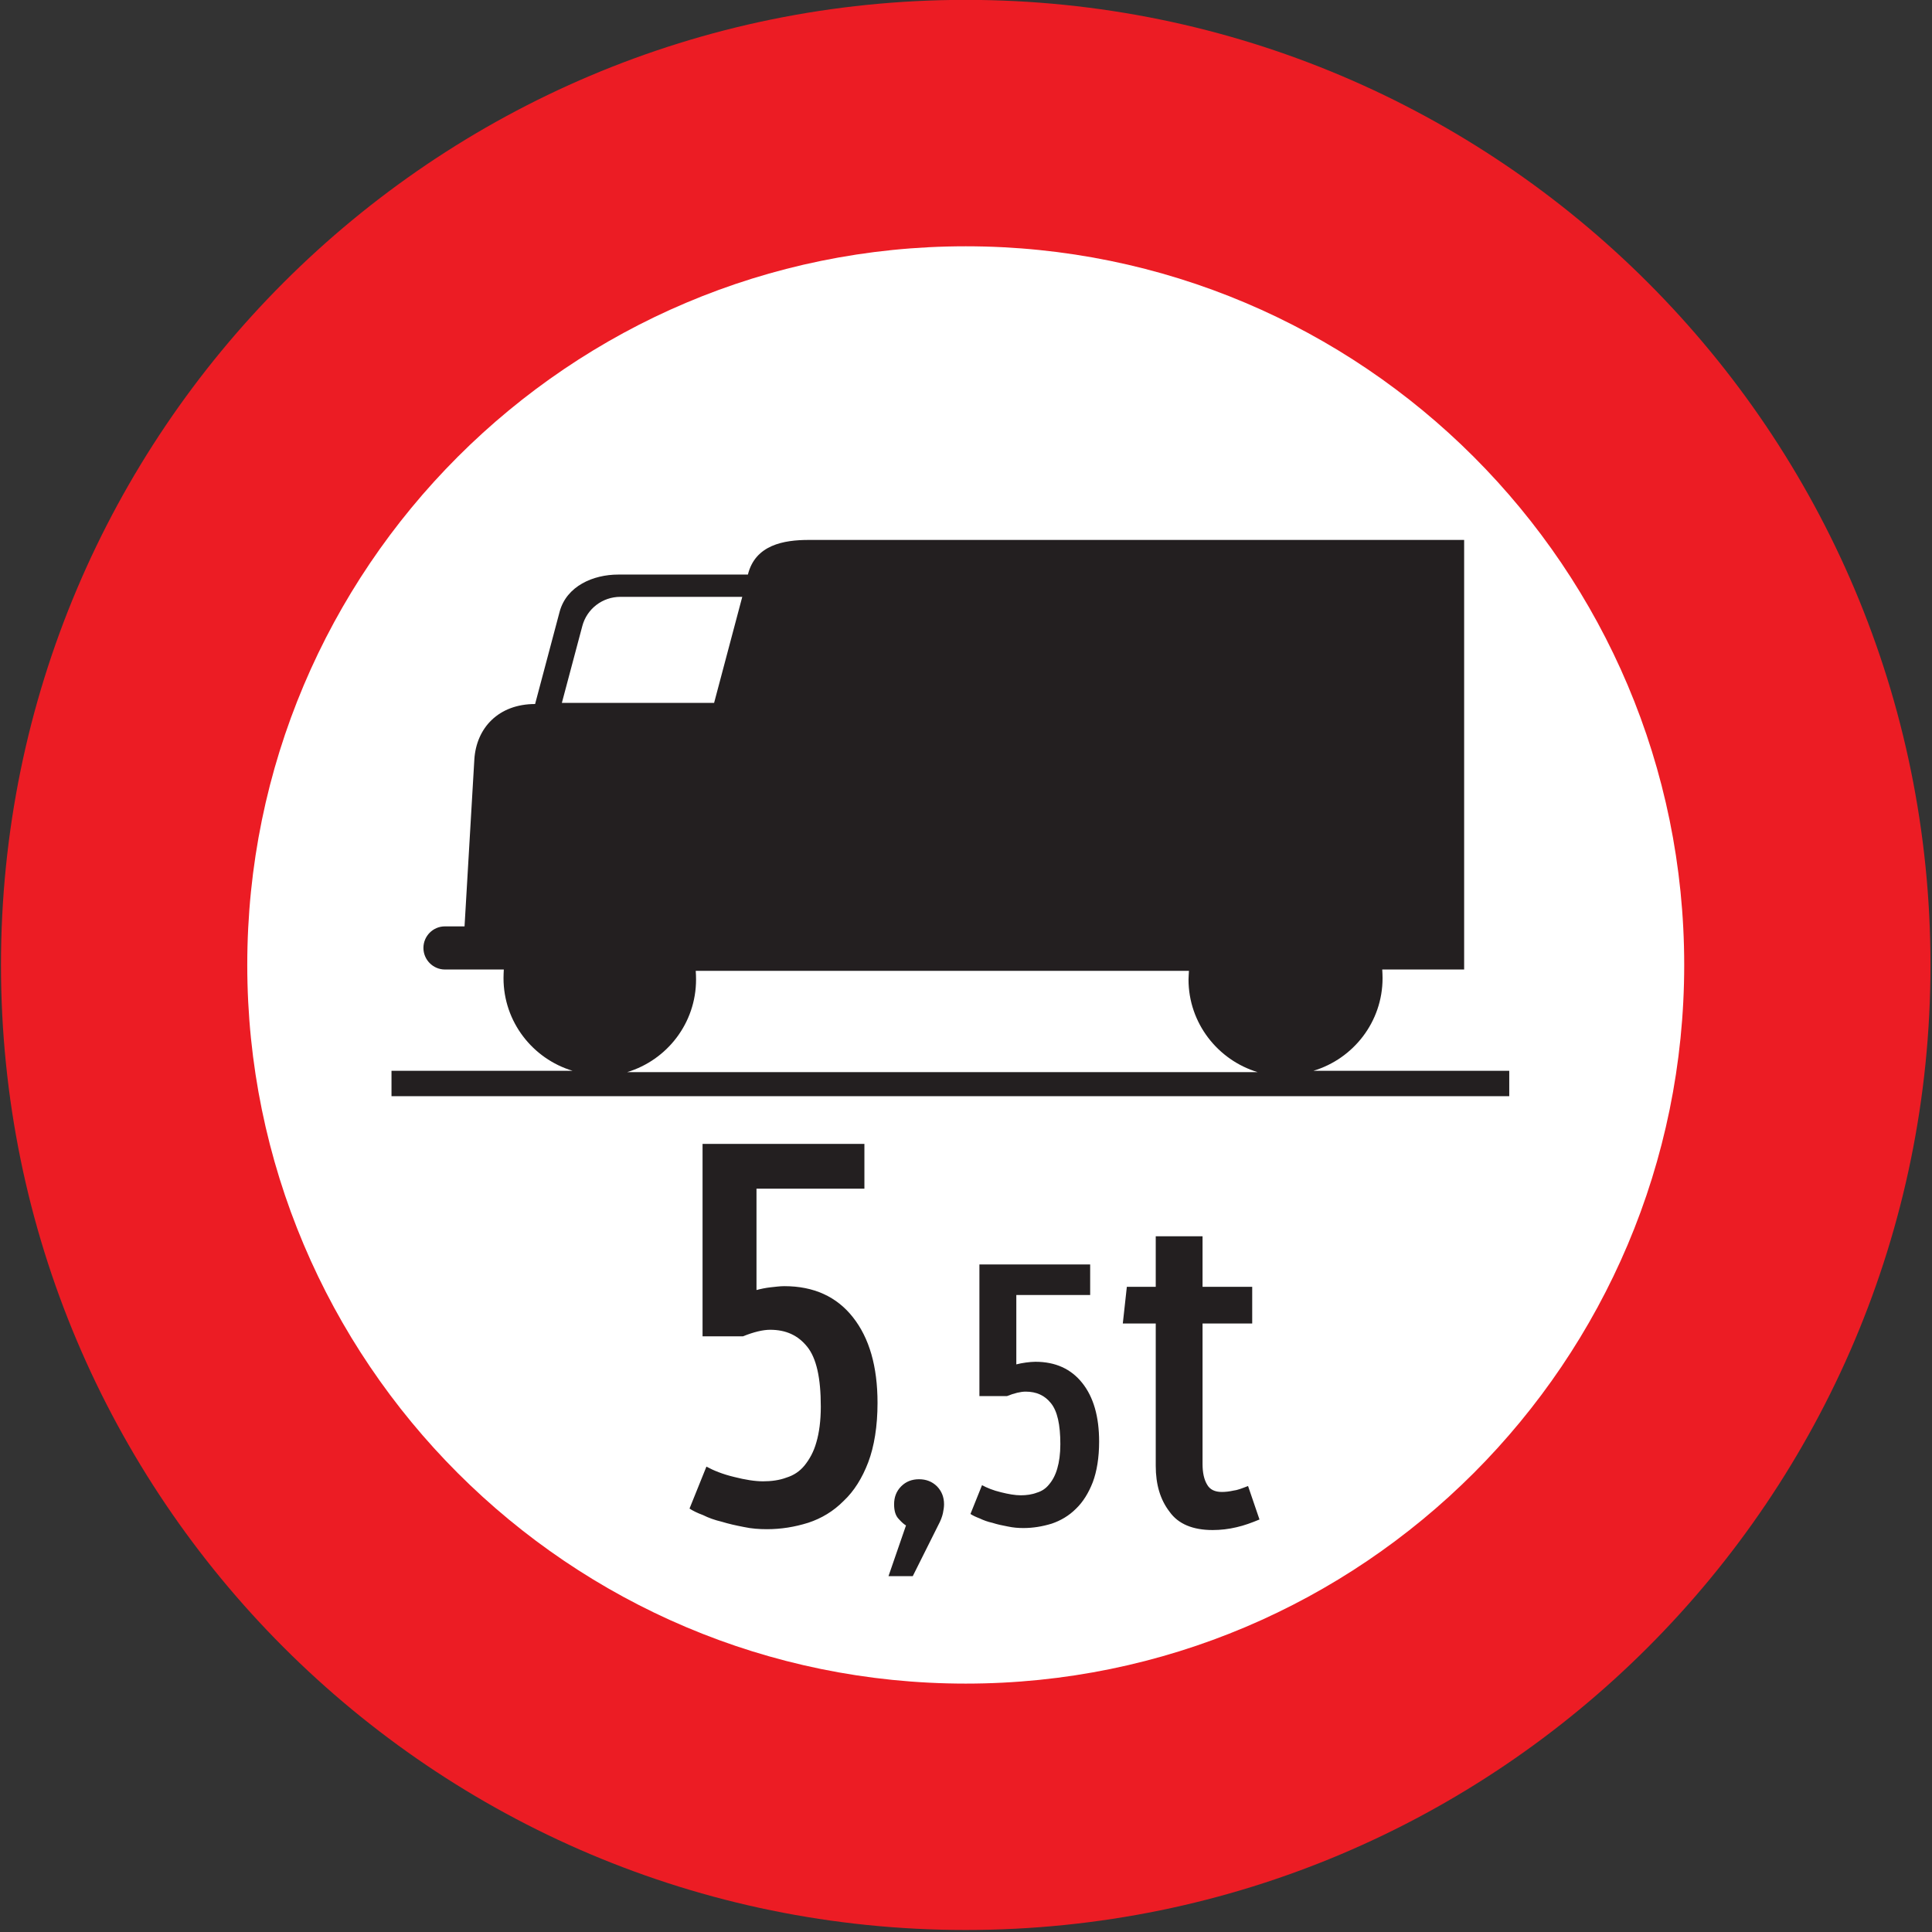 <?xml version="1.0" encoding="utf-8"?>
<!-- Generator: Adobe Illustrator 15.0.0, SVG Export Plug-In . SVG Version: 6.00 Build 0)  -->
<!DOCTYPE svg PUBLIC "-//W3C//DTD SVG 1.1//EN" "http://www.w3.org/Graphics/SVG/1.1/DTD/svg11.dtd">
<svg version="1.1" id="svg3602" xmlns:svg="http://www.w3.org/2000/svg"
	 xmlns="http://www.w3.org/2000/svg" xmlns:xlink="http://www.w3.org/1999/xlink" x="0px" y="0px" width="960px" height="960px"
	 viewBox="0 0 960 960" enable-background="new 0 0 960 960" xml:space="preserve">
<rect x="0" y="0" width="960" height="960" fill="#333333" stroke="none"/>
<path fill-rule="evenodd" clip-rule="evenodd" fill="#EC1C24" d="M479.863-0.062c264.725,0,479.386,214.74,479.386,479.537
	C959.249,744.261,744.588,959,479.863,959C215.144,959,0.484,744.261,0.484,479.475C0.484,214.678,215.144-0.062,479.863-0.062"/>
<path fill-rule="evenodd" clip-rule="evenodd" fill="#FFFFFF" d="M479.863,122.379c-197.092,0-356.998,159.925-356.998,357.096
	c0,197.161,159.906,357.099,356.998,357.099c197.099,0,357.011-159.938,357.011-357.099
	C836.874,282.304,676.962,122.379,479.863,122.379"/>
<path fill-rule="evenodd" clip-rule="evenodd" fill="#231F20" d="M308.249,296.569c-8.856,0-16.617,5.904-18.901,14.516
	l-10.164,38.185h75.65l13.994-52.701H308.249z M624.937,532.744c-19.787-5.969-34.369-24.315-34.369-46.031
	c0-1.4,0.172-2.905,0.212-4.306H345.707c0.105,1.4,0.158,2.905,0.158,4.306c0,21.716-14.455,40.063-34.261,46.031H624.937z
	 M652.632,532.07h97.306v12.627H194.533V532.07h89.974c-19.819-5.969-34.315-24.33-34.315-46.018c0-1.426,0.079-2.879,0.146-4.307
	H221.08c-5.87,0-10.684-4.834-10.684-10.723c0-5.865,4.735-10.712,10.684-10.712h9.749l4.861-82.802
	c0.93-15.863,12.092-27.684,30.199-27.684l12.198-45.899c3.467-12.746,16.669-18.425,29.111-18.425h64.436
	c3.647-14.794,17.865-17.211,30.228-17.211h325.662v213.457h-40.695c0.079,1.428,0.157,2.881,0.157,4.307
	C686.986,507.74,672.484,526.102,652.632,532.07z"/>
<path fill-rule="evenodd" clip-rule="evenodd" fill="#231F20" d="M574.282,657.641v70.705c0,9.377,2.284,16.894,6.842,22.797
	c4.346,6.168,11.662,9.126,21.45,9.126c3.883,0,7.977-0.462,11.86-1.398c3.897-0.886,7.515-2.234,11.399-3.845l-5.68-16.63
	c-2.972,1.137-5.244,2.062-7.33,2.286c-2.021,0.448-3.872,0.66-5.693,0.66c-3.422,0-5.905-1.137-7.304-3.619
	c-1.546-2.549-2.286-5.969-2.286-10.274v-69.808h24.673V639.4h-24.673v-25.097h-23.259V639.4h-14.358l-2.008,18.24H574.282z
	 M505.006,643.482h36.691v-15.178h-55.033v65.408h13.692c3.725-1.493,6.881-2.218,9.258-2.218c5.402,0,9.483,1.861,12.589,5.744
	c3.169,3.896,4.676,10.58,4.676,20.368c0,4.819-0.583,8.915-1.507,12.019c-0.938,3.368-2.378,5.971-4.094,7.99
	c-1.652,2.073-3.686,3.381-6.116,4.097c-2.391,0.924-5.191,1.294-7.925,1.294c-2.802,0-6.116-0.569-9.848-1.507
	c-3.882-0.924-7.046-2.231-9.431-3.526l-5.744,14.305c1.083,0.739,2.582,1.452,4.614,2.231c1.863,0.885,3.878,1.652,6.314,2.18
	c2.377,0.768,4.814,1.295,7.607,1.811c2.603,0.567,5.179,0.779,7.781,0.779c4.819,0,9.429-0.779,14.04-2.18
	c4.45-1.507,8.546-3.885,12.072-7.411c3.512-3.367,6.26-7.818,8.346-13.168c2.022-5.388,3.158-12.218,3.158-20.195
	c0-12.455-2.801-22.097-8.347-29.085c-5.589-7.053-13.367-10.579-23.365-10.579c-1.455,0-2.959,0.172-4.597,0.37
	c-1.665,0.198-3.382,0.566-4.834,0.924V643.482z M444.274,747.471c0,3.314,0.732,5.744,2.397,7.409
	c1.497,1.651,2.582,2.577,3.512,3.104l-8.691,25.188h12.06l12.593-25.188c1.295-2.392,2.015-4.399,2.384-6.063
	c0.363-1.703,0.562-3.171,0.562-4.451c0-3.526-1.137-6.474-3.514-8.93c-2.43-2.378-5.389-3.513-8.916-3.513
	c-3.52,0-6.479,1.135-8.856,3.513C445.37,740.997,444.274,743.944,444.274,747.471z M375.896,590.636h53.624v-22.243h-80.424v95.629
	h20.063c5.384-2.181,9.993-3.264,13.513-3.264c7.885,0,13.836,2.748,18.393,8.389c4.609,5.706,6.788,15.44,6.788,29.811
	c0,7.039-0.824,13.01-2.178,17.619c-1.334,4.874-3.514,8.651-5.951,11.663c-2.43,2.944-5.396,4.86-8.908,5.956
	c-3.534,1.349-7.616,1.862-11.663,1.862c-4.042,0-8.916-0.779-14.351-2.166c-5.707-1.36-10.262-3.224-13.784-5.138l-8.4,20.844
	c1.611,1.069,3.791,2.165,6.735,3.247c2.696,1.361,5.714,2.444,9.227,3.277c3.534,1.083,7.046,1.862,11.088,2.642
	c3.791,0.818,7.562,1.083,11.406,1.083c7.046,0,13.782-1.083,20.571-3.211c6.466-2.126,12.43-5.652,17.554-10.83
	c5.184-4.872,9.226-11.346,12.23-19.231c2.959-7.817,4.609-17.883,4.609-29.493c0-18.135-4.087-32.241-12.223-42.543
	c-8.077-10.264-19.476-15.453-34.098-15.453c-2.166,0-4.345,0.315-6.774,0.567c-2.437,0.264-4.888,0.779-7.046,1.359V590.636z"/>
</svg>

